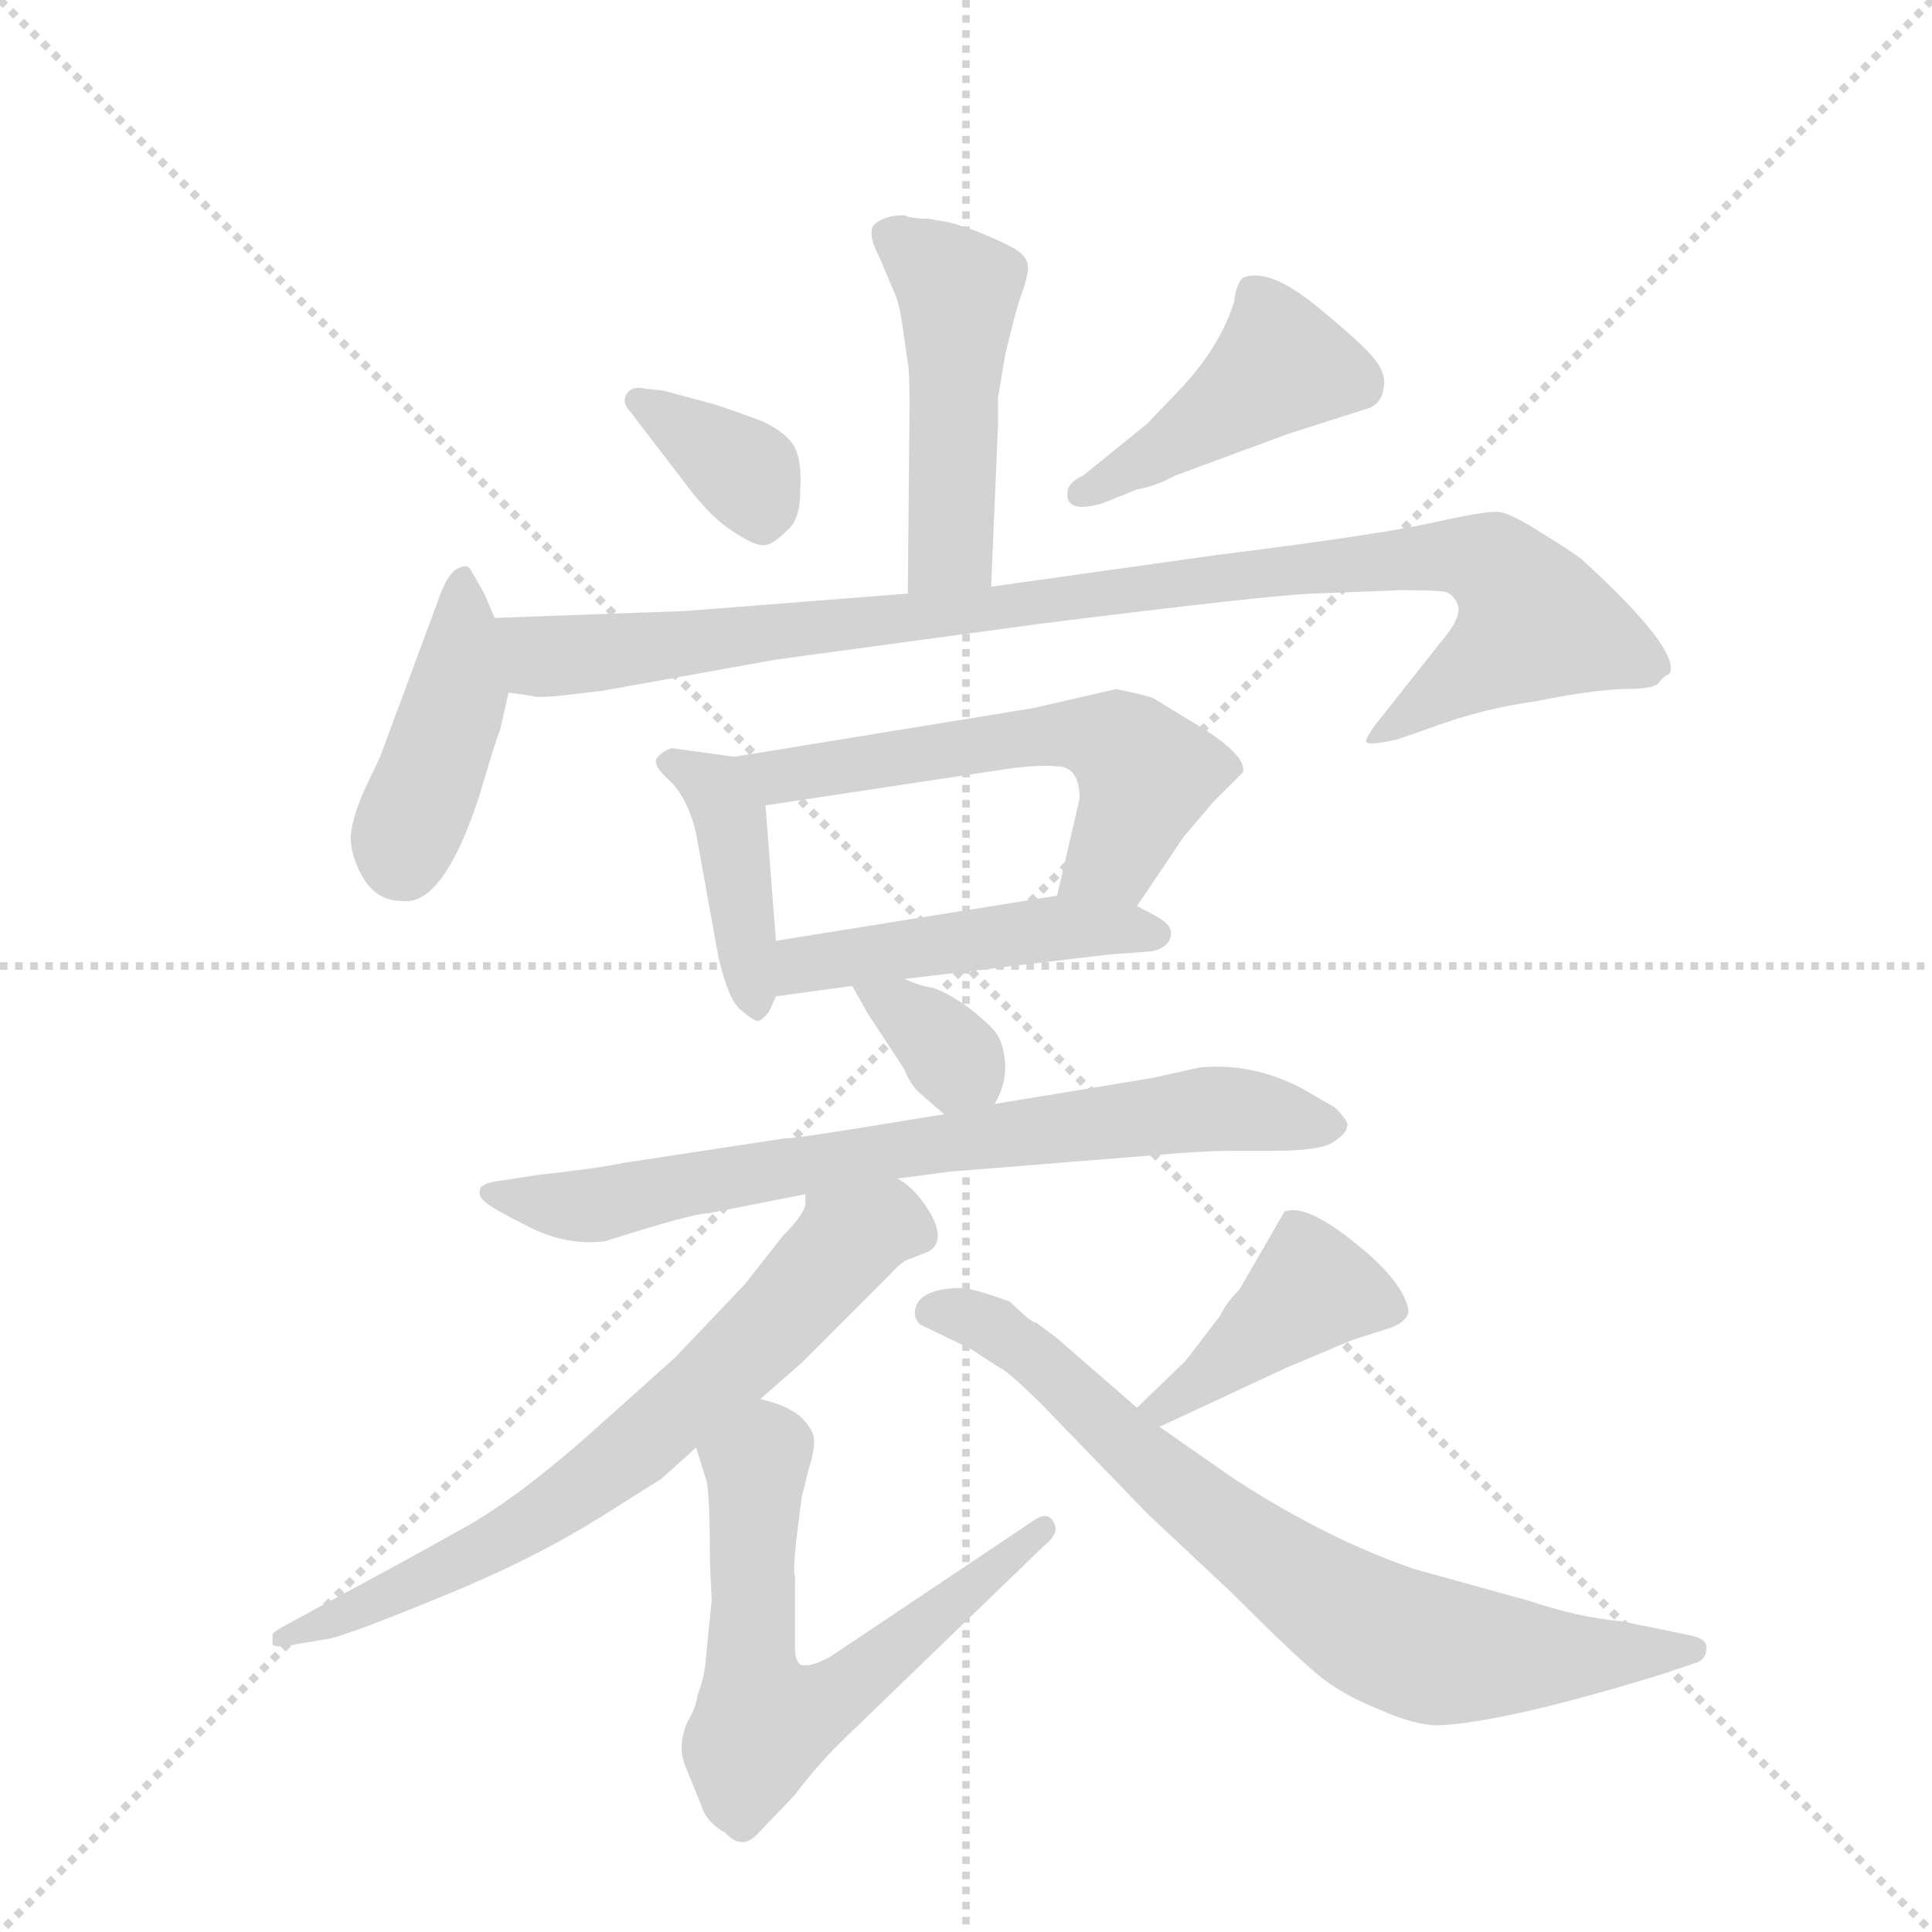 <svg version="1.1" viewBox="0 0 1024 1024" xmlns="http://www.w3.org/2000/svg">
  <g stroke="lightgray" stroke-dasharray="1,1" stroke-width="1" transform="scale(4, 4)">
    <line x1="0" y1="0" x2="256" y2="256"></line>
    <line x1="256" y1="0" x2="0" y2="256"></line>
    <line x1="128" y1="0" x2="128" y2="256"></line>
    <line x1="0" y1="128" x2="256" y2="128"></line>
  </g>
  <g transform="scale(0.92, -0.92) translate(60, -900)">
    <style type="text/css">
      
        @keyframes keyframes0 {
          from {
            stroke: blue;
            stroke-dashoffset: 483;
            stroke-width: 128;
          }
          61% {
            animation-timing-function: step-end;
            stroke: blue;
            stroke-dashoffset: 0;
            stroke-width: 128;
          }
          to {
            stroke: black;
            stroke-width: 1024;
          }
        }
        #make-me-a-hanzi-animation-0 {
          animation: keyframes0 0.643s both;
          animation-delay: 0s;
          animation-timing-function: linear;
        }
      
        @keyframes keyframes1 {
          from {
            stroke: blue;
            stroke-dashoffset: 361;
            stroke-width: 128;
          }
          54% {
            animation-timing-function: step-end;
            stroke: blue;
            stroke-dashoffset: 0;
            stroke-width: 128;
          }
          to {
            stroke: black;
            stroke-width: 1024;
          }
        }
        #make-me-a-hanzi-animation-1 {
          animation: keyframes1 0.544s both;
          animation-delay: 0.643s;
          animation-timing-function: linear;
        }
      
        @keyframes keyframes2 {
          from {
            stroke: blue;
            stroke-dashoffset: 434;
            stroke-width: 128;
          }
          59% {
            animation-timing-function: step-end;
            stroke: blue;
            stroke-dashoffset: 0;
            stroke-width: 128;
          }
          to {
            stroke: black;
            stroke-width: 1024;
          }
        }
        #make-me-a-hanzi-animation-2 {
          animation: keyframes2 0.603s both;
          animation-delay: 1.187s;
          animation-timing-function: linear;
        }
      
        @keyframes keyframes3 {
          from {
            stroke: blue;
            stroke-dashoffset: 424;
            stroke-width: 128;
          }
          58% {
            animation-timing-function: step-end;
            stroke: blue;
            stroke-dashoffset: 0;
            stroke-width: 128;
          }
          to {
            stroke: black;
            stroke-width: 1024;
          }
        }
        #make-me-a-hanzi-animation-3 {
          animation: keyframes3 0.595s both;
          animation-delay: 1.79s;
          animation-timing-function: linear;
        }
      
        @keyframes keyframes4 {
          from {
            stroke: blue;
            stroke-dashoffset: 987;
            stroke-width: 128;
          }
          76% {
            animation-timing-function: step-end;
            stroke: blue;
            stroke-dashoffset: 0;
            stroke-width: 128;
          }
          to {
            stroke: black;
            stroke-width: 1024;
          }
        }
        #make-me-a-hanzi-animation-4 {
          animation: keyframes4 1.053s both;
          animation-delay: 2.385s;
          animation-timing-function: linear;
        }
      
        @keyframes keyframes5 {
          from {
            stroke: blue;
            stroke-dashoffset: 413;
            stroke-width: 128;
          }
          57% {
            animation-timing-function: step-end;
            stroke: blue;
            stroke-dashoffset: 0;
            stroke-width: 128;
          }
          to {
            stroke: black;
            stroke-width: 1024;
          }
        }
        #make-me-a-hanzi-animation-5 {
          animation: keyframes5 0.586s both;
          animation-delay: 3.438s;
          animation-timing-function: linear;
        }
      
        @keyframes keyframes6 {
          from {
            stroke: blue;
            stroke-dashoffset: 578;
            stroke-width: 128;
          }
          65% {
            animation-timing-function: step-end;
            stroke: blue;
            stroke-dashoffset: 0;
            stroke-width: 128;
          }
          to {
            stroke: black;
            stroke-width: 1024;
          }
        }
        #make-me-a-hanzi-animation-6 {
          animation: keyframes6 0.72s both;
          animation-delay: 4.024s;
          animation-timing-function: linear;
        }
      
        @keyframes keyframes7 {
          from {
            stroke: blue;
            stroke-dashoffset: 476;
            stroke-width: 128;
          }
          61% {
            animation-timing-function: step-end;
            stroke: blue;
            stroke-dashoffset: 0;
            stroke-width: 128;
          }
          to {
            stroke: black;
            stroke-width: 1024;
          }
        }
        #make-me-a-hanzi-animation-7 {
          animation: keyframes7 0.637s both;
          animation-delay: 4.745s;
          animation-timing-function: linear;
        }
      
        @keyframes keyframes8 {
          from {
            stroke: blue;
            stroke-dashoffset: 342;
            stroke-width: 128;
          }
          53% {
            animation-timing-function: step-end;
            stroke: blue;
            stroke-dashoffset: 0;
            stroke-width: 128;
          }
          to {
            stroke: black;
            stroke-width: 1024;
          }
        }
        #make-me-a-hanzi-animation-8 {
          animation: keyframes8 0.528s both;
          animation-delay: 5.382s;
          animation-timing-function: linear;
        }
      
        @keyframes keyframes9 {
          from {
            stroke: blue;
            stroke-dashoffset: 744;
            stroke-width: 128;
          }
          71% {
            animation-timing-function: step-end;
            stroke: blue;
            stroke-dashoffset: 0;
            stroke-width: 128;
          }
          to {
            stroke: black;
            stroke-width: 1024;
          }
        }
        #make-me-a-hanzi-animation-9 {
          animation: keyframes9 0.855s both;
          animation-delay: 5.91s;
          animation-timing-function: linear;
        }
      
        @keyframes keyframes10 {
          from {
            stroke: blue;
            stroke-dashoffset: 698;
            stroke-width: 128;
          }
          69% {
            animation-timing-function: step-end;
            stroke: blue;
            stroke-dashoffset: 0;
            stroke-width: 128;
          }
          to {
            stroke: black;
            stroke-width: 1024;
          }
        }
        #make-me-a-hanzi-animation-10 {
          animation: keyframes10 0.818s both;
          animation-delay: 6.766s;
          animation-timing-function: linear;
        }
      
        @keyframes keyframes11 {
          from {
            stroke: blue;
            stroke-dashoffset: 625;
            stroke-width: 128;
          }
          67% {
            animation-timing-function: step-end;
            stroke: blue;
            stroke-dashoffset: 0;
            stroke-width: 128;
          }
          to {
            stroke: black;
            stroke-width: 1024;
          }
        }
        #make-me-a-hanzi-animation-11 {
          animation: keyframes11 0.759s both;
          animation-delay: 7.584s;
          animation-timing-function: linear;
        }
      
        @keyframes keyframes12 {
          from {
            stroke: blue;
            stroke-dashoffset: 419;
            stroke-width: 128;
          }
          58% {
            animation-timing-function: step-end;
            stroke: blue;
            stroke-dashoffset: 0;
            stroke-width: 128;
          }
          to {
            stroke: black;
            stroke-width: 1024;
          }
        }
        #make-me-a-hanzi-animation-12 {
          animation: keyframes12 0.591s both;
          animation-delay: 8.343s;
          animation-timing-function: linear;
        }
      
        @keyframes keyframes13 {
          from {
            stroke: blue;
            stroke-dashoffset: 758;
            stroke-width: 128;
          }
          71% {
            animation-timing-function: step-end;
            stroke: blue;
            stroke-dashoffset: 0;
            stroke-width: 128;
          }
          to {
            stroke: black;
            stroke-width: 1024;
          }
        }
        #make-me-a-hanzi-animation-13 {
          animation: keyframes13 0.867s both;
          animation-delay: 8.934s;
          animation-timing-function: linear;
        }
      
    </style>
    
      <path d="M 515 671 L 519 695 Q 525 721 529 732 Q 533 743 532 748 Q 531 753 524 757 Q 517 761 502 767 Q 488 772 486 772 L 475 774 Q 465 774 461 776 Q 450 776 444 771 Q 439 766 447 751 L 455 732 Q 458 726 460 712 L 463 691 Q 464 687 464 666 L 463 558 C 463 528 510 532 511 562 L 515 656 L 515 671 Z" fill="lightgray"></path>
    
      <path d="M 303 663 L 339 616 Q 351 601 362 594 Q 374 586 379 586 Q 384 585 393 594 Q 401 600 401 617 Q 402 634 398 642 Q 394 650 380 657 Q 353 667 348 668 L 322 675 L 312 676 Q 304 678 301 673 Q 298 668 303 663 Z" fill="lightgray"></path>
    
      <path d="M 617 626 L 682 650 L 729 665 Q 736 668 737 676 Q 739 684 732 693 Q 725 702 698 724 Q 671 746 656 740 Q 652 736 651 726 Q 643 701 622 678 L 601 656 L 564 626 Q 555 622 555 616 Q 554 604 575 610 L 595 618 Q 606 620 617 626 Z" fill="lightgray"></path>
    
      <path d="M 225 544 L 219 558 L 211 572 Q 209 575 205 573 Q 198 571 192 553 L 159 464 L 150 445 Q 142 427 142 416 Q 143 404 150 393 Q 158 381 171 381 Q 195 377 216 441 Q 226 475 228 479 L 233 501 L 225 544 Z" fill="lightgray"></path>
    
      <path d="M 463 558 L 335 548 L 225 544 C 195 543 203 504 233 501 L 247 499 Q 248 498 261 499 L 287 502 L 387 520 L 542 541 Q 670 557 696 558 L 747 560 Q 768 560 773 559 Q 778 557 780 551 Q 782 544 770 530 L 732 482 Q 727 475 727 473 Q 727 470 745 474 L 765 481 Q 795 492 825 496 Q 854 502 874 503 Q 894 503 896 507 Q 898 510 902 512 Q 908 526 851 578 Q 846 582 828 593 Q 811 604 804 605 Q 797 606 766 599 Q 735 592 639 580 L 511 562 L 463 558 Z" fill="lightgray"></path>
    
      <path d="M 363 464 L 327 469 Q 323 468 319 464 Q 315 460 325 451 Q 336 441 341 420 L 354 348 Q 360 323 367 318 Q 374 312 376 312 Q 378 311 383 317 L 387 326 L 387 358 L 381 436 C 379 462 379 462 363 464 Z" fill="lightgray"></path>
    
      <path d="M 595 378 L 622 418 L 639 438 L 656 455 Q 659 465 627 484 L 604 498 Q 598 500 583 503 L 535 492 L 363 464 C 333 459 351 432 381 436 L 520 457 Q 542 460 553 458 Q 562 455 562 440 L 549 384 C 542 355 578 353 595 378 Z" fill="lightgray"></path>
    
      <path d="M 461 336 L 578 350 L 604 352 Q 612 354 614 359 Q 616 364 612 368 Q 609 371 595 378 C 575 388 575 388 549 384 L 387 358 C 357 353 357 322 387 326 L 431 332 L 461 336 Z" fill="lightgray"></path>
    
      <path d="M 513 264 Q 520 276 519 288 Q 518 300 513 306 Q 508 312 496 321 Q 484 329 477 331 Q 470 332 461 336 C 433 348 419 354 431 332 L 440 316 L 461 284 Q 464 276 469 271 L 484 258 C 502 243 502 243 513 264 Z" fill="lightgray"></path>
    
      <path d="M 604 279 L 513 264 L 484 258 L 471 256 Q 399 244 391 244 L 299 230 Q 285 227 249 223 L 230 220 Q 220 219 217 216 Q 215 211 219 208 Q 223 204 245 193 Q 267 182 289 185 Q 339 201 348 201 L 404 212 L 457 221 L 487 225 L 599 234 Q 633 237 648 237 L 673 237 Q 701 237 708 242 Q 716 247 716 251 Q 718 253 709 262 L 690 273 Q 661 288 631 285 L 604 279 Z" fill="lightgray"></path>
    
      <path d="M 404 212 L 404 206 Q 403 200 391 188 L 369 160 L 329 118 L 281 75 Q 236 35 204 18 Q 172 0 129 -23 L 107 -35 Q 97 -40 97 -42 L 97 -47 Q 98 -50 112 -47 L 130 -44 Q 143 -41 194 -20 Q 246 1 286 26 L 321 48 L 341 66 L 378 94 L 402 115 L 453 166 Q 460 174 465 175 L 475 179 Q 485 185 476 201 Q 467 216 457 221 C 434 240 412 241 404 212 Z" fill="lightgray"></path>
    
      <path d="M 341 66 L 347 47 Q 349 39 349 0 L 350 -22 L 347 -52 Q 346 -67 342 -76 Q 341 -84 336 -92 Q 330 -106 335 -118 L 344 -140 Q 347 -150 358 -156 Q 367 -166 376 -157 L 398 -134 Q 409 -119 424 -104 L 541 9 Q 551 17 547 23 Q 544 29 537 25 L 419 -54 Q 407 -61 401 -59 Q 398 -56 398 -50 L 398 -8 Q 396 -5 402 38 L 406 54 Q 409 63 409 70 Q 409 76 402 83 Q 395 90 378 94 C 349 103 332 95 341 66 Z" fill="lightgray"></path>
    
      <path d="M 608 78 L 681 112 L 719 128 L 741 135 Q 747 137 750 141 Q 754 145 746 158 Q 738 170 723 182 Q 693 207 680 202 L 654 157 Q 646 149 643 142 L 623 116 L 595 89 C 573 68 581 65 608 78 Z" fill="lightgray"></path>
    
      <path d="M 495 158 Q 468 158 467 144 Q 467 140 470 137 L 499 123 L 516 112 Q 521 110 542 89 L 601 28 L 650 -18 Q 689 -57 702 -67 Q 715 -77 735 -85 Q 755 -94 769 -94 Q 808 -92 896 -65 L 917 -58 Q 923 -56 923 -50 Q 924 -44 913 -42 L 874 -34 Q 850 -32 820 -22 L 755 -4 Q 705 13 651 48 L 608 78 L 595 89 L 549 129 L 537 138 Q 534 138 522 150 Q 503 157 495 158 Z" fill="lightgray"></path>
    
    
      <clipPath id="make-me-a-hanzi-clip-0">
        <path d="M 515 671 L 519 695 Q 525 721 529 732 Q 533 743 532 748 Q 531 753 524 757 Q 517 761 502 767 Q 488 772 486 772 L 475 774 Q 465 774 461 776 Q 450 776 444 771 Q 439 766 447 751 L 455 732 Q 458 726 460 712 L 463 691 Q 464 687 464 666 L 463 558 C 463 528 510 532 511 562 L 515 656 L 515 671 Z"></path>
      </clipPath>
      <path clip-path="url(#make-me-a-hanzi-clip-0)" d="M 452 765 L 492 733 L 488 585 L 468 566" fill="none" id="make-me-a-hanzi-animation-0" stroke-dasharray="355 710" stroke-linecap="round"></path>
    
      <clipPath id="make-me-a-hanzi-clip-1">
        <path d="M 303 663 L 339 616 Q 351 601 362 594 Q 374 586 379 586 Q 384 585 393 594 Q 401 600 401 617 Q 402 634 398 642 Q 394 650 380 657 Q 353 667 348 668 L 322 675 L 312 676 Q 304 678 301 673 Q 298 668 303 663 Z"></path>
      </clipPath>
      <path clip-path="url(#make-me-a-hanzi-clip-1)" d="M 308 669 L 370 628 L 379 599" fill="none" id="make-me-a-hanzi-animation-1" stroke-dasharray="233 466" stroke-linecap="round"></path>
    
      <clipPath id="make-me-a-hanzi-clip-2">
        <path d="M 617 626 L 682 650 L 729 665 Q 736 668 737 676 Q 739 684 732 693 Q 725 702 698 724 Q 671 746 656 740 Q 652 736 651 726 Q 643 701 622 678 L 601 656 L 564 626 Q 555 622 555 616 Q 554 604 575 610 L 595 618 Q 606 620 617 626 Z"></path>
      </clipPath>
      <path clip-path="url(#make-me-a-hanzi-clip-2)" d="M 720 680 L 676 688 L 617 645 L 564 617" fill="none" id="make-me-a-hanzi-animation-2" stroke-dasharray="306 612" stroke-linecap="round"></path>
    
      <clipPath id="make-me-a-hanzi-clip-3">
        <path d="M 225 544 L 219 558 L 211 572 Q 209 575 205 573 Q 198 571 192 553 L 159 464 L 150 445 Q 142 427 142 416 Q 143 404 150 393 Q 158 381 171 381 Q 195 377 216 441 Q 226 475 228 479 L 233 501 L 225 544 Z"></path>
      </clipPath>
      <path clip-path="url(#make-me-a-hanzi-clip-3)" d="M 207 565 L 204 502 L 173 416 L 173 402" fill="none" id="make-me-a-hanzi-animation-3" stroke-dasharray="296 592" stroke-linecap="round"></path>
    
      <clipPath id="make-me-a-hanzi-clip-4">
        <path d="M 463 558 L 335 548 L 225 544 C 195 543 203 504 233 501 L 247 499 Q 248 498 261 499 L 287 502 L 387 520 L 542 541 Q 670 557 696 558 L 747 560 Q 768 560 773 559 Q 778 557 780 551 Q 782 544 770 530 L 732 482 Q 727 475 727 473 Q 727 470 745 474 L 765 481 Q 795 492 825 496 Q 854 502 874 503 Q 894 503 896 507 Q 898 510 902 512 Q 908 526 851 578 Q 846 582 828 593 Q 811 604 804 605 Q 797 606 766 599 Q 735 592 639 580 L 511 562 L 463 558 Z"></path>
      </clipPath>
      <path clip-path="url(#make-me-a-hanzi-clip-4)" d="M 233 538 L 254 522 L 290 524 L 553 552 L 671 572 L 779 581 L 805 571 L 823 546 L 822 539 L 731 477" fill="none" id="make-me-a-hanzi-animation-4" stroke-dasharray="859 1718" stroke-linecap="round"></path>
    
      <clipPath id="make-me-a-hanzi-clip-5">
        <path d="M 363 464 L 327 469 Q 323 468 319 464 Q 315 460 325 451 Q 336 441 341 420 L 354 348 Q 360 323 367 318 Q 374 312 376 312 Q 378 311 383 317 L 387 326 L 387 358 L 381 436 C 379 462 379 462 363 464 Z"></path>
      </clipPath>
      <path clip-path="url(#make-me-a-hanzi-clip-5)" d="M 327 460 L 351 446 L 362 427 L 375 321" fill="none" id="make-me-a-hanzi-animation-5" stroke-dasharray="285 570" stroke-linecap="round"></path>
    
      <clipPath id="make-me-a-hanzi-clip-6">
        <path d="M 595 378 L 622 418 L 639 438 L 656 455 Q 659 465 627 484 L 604 498 Q 598 500 583 503 L 535 492 L 363 464 C 333 459 351 432 381 436 L 520 457 Q 542 460 553 458 Q 562 455 562 440 L 549 384 C 542 355 578 353 595 378 Z"></path>
      </clipPath>
      <path clip-path="url(#make-me-a-hanzi-clip-6)" d="M 371 463 L 389 453 L 545 477 L 583 472 L 600 453 L 582 407 L 558 389" fill="none" id="make-me-a-hanzi-animation-6" stroke-dasharray="450 900" stroke-linecap="round"></path>
    
      <clipPath id="make-me-a-hanzi-clip-7">
        <path d="M 461 336 L 578 350 L 604 352 Q 612 354 614 359 Q 616 364 612 368 Q 609 371 595 378 C 575 388 575 388 549 384 L 387 358 C 357 353 357 322 387 326 L 431 332 L 461 336 Z"></path>
      </clipPath>
      <path clip-path="url(#make-me-a-hanzi-clip-7)" d="M 394 331 L 400 342 L 426 349 L 544 365 L 605 362" fill="none" id="make-me-a-hanzi-animation-7" stroke-dasharray="348 696" stroke-linecap="round"></path>
    
      <clipPath id="make-me-a-hanzi-clip-8">
        <path d="M 513 264 Q 520 276 519 288 Q 518 300 513 306 Q 508 312 496 321 Q 484 329 477 331 Q 470 332 461 336 C 433 348 419 354 431 332 L 440 316 L 461 284 Q 464 276 469 271 L 484 258 C 502 243 502 243 513 264 Z"></path>
      </clipPath>
      <path clip-path="url(#make-me-a-hanzi-clip-8)" d="M 439 331 L 472 309 L 503 275" fill="none" id="make-me-a-hanzi-animation-8" stroke-dasharray="214 428" stroke-linecap="round"></path>
    
      <clipPath id="make-me-a-hanzi-clip-9">
        <path d="M 604 279 L 513 264 L 484 258 L 471 256 Q 399 244 391 244 L 299 230 Q 285 227 249 223 L 230 220 Q 220 219 217 216 Q 215 211 219 208 Q 223 204 245 193 Q 267 182 289 185 Q 339 201 348 201 L 404 212 L 457 221 L 487 225 L 599 234 Q 633 237 648 237 L 673 237 Q 701 237 708 242 Q 716 247 716 251 Q 718 253 709 262 L 690 273 Q 661 288 631 285 L 604 279 Z"></path>
      </clipPath>
      <path clip-path="url(#make-me-a-hanzi-clip-9)" d="M 225 214 L 241 207 L 281 205 L 442 236 L 639 262 L 706 252" fill="none" id="make-me-a-hanzi-animation-9" stroke-dasharray="616 1232" stroke-linecap="round"></path>
    
      <clipPath id="make-me-a-hanzi-clip-10">
        <path d="M 404 212 L 404 206 Q 403 200 391 188 L 369 160 L 329 118 L 281 75 Q 236 35 204 18 Q 172 0 129 -23 L 107 -35 Q 97 -40 97 -42 L 97 -47 Q 98 -50 112 -47 L 130 -44 Q 143 -41 194 -20 Q 246 1 286 26 L 321 48 L 341 66 L 378 94 L 402 115 L 453 166 Q 460 174 465 175 L 475 179 Q 485 185 476 201 Q 467 216 457 221 C 434 240 412 241 404 212 Z"></path>
      </clipPath>
      <path clip-path="url(#make-me-a-hanzi-clip-10)" d="M 466 190 L 450 195 L 429 186 L 357 109 L 248 24 L 180 -13 L 105 -44" fill="none" id="make-me-a-hanzi-animation-10" stroke-dasharray="570 1140" stroke-linecap="round"></path>
    
      <clipPath id="make-me-a-hanzi-clip-11">
        <path d="M 341 66 L 347 47 Q 349 39 349 0 L 350 -22 L 347 -52 Q 346 -67 342 -76 Q 341 -84 336 -92 Q 330 -106 335 -118 L 344 -140 Q 347 -150 358 -156 Q 367 -166 376 -157 L 398 -134 Q 409 -119 424 -104 L 541 9 Q 551 17 547 23 Q 544 29 537 25 L 419 -54 Q 407 -61 401 -59 Q 398 -56 398 -50 L 398 -8 Q 396 -5 402 38 L 406 54 Q 409 63 409 70 Q 409 76 402 83 Q 395 90 378 94 C 349 103 332 95 341 66 Z"></path>
      </clipPath>
      <path clip-path="url(#make-me-a-hanzi-clip-11)" d="M 381 78 L 372 -47 L 379 -93 L 426 -74 L 541 17" fill="none" id="make-me-a-hanzi-animation-11" stroke-dasharray="497 994" stroke-linecap="round"></path>
    
      <clipPath id="make-me-a-hanzi-clip-12">
        <path d="M 608 78 L 681 112 L 719 128 L 741 135 Q 747 137 750 141 Q 754 145 746 158 Q 738 170 723 182 Q 693 207 680 202 L 654 157 Q 646 149 643 142 L 623 116 L 595 89 C 573 68 581 65 608 78 Z"></path>
      </clipPath>
      <path clip-path="url(#make-me-a-hanzi-clip-12)" d="M 740 146 L 694 156 L 633 104 L 611 89 L 602 91" fill="none" id="make-me-a-hanzi-animation-12" stroke-dasharray="291 582" stroke-linecap="round"></path>
    
      <clipPath id="make-me-a-hanzi-clip-13">
        <path d="M 495 158 Q 468 158 467 144 Q 467 140 470 137 L 499 123 L 516 112 Q 521 110 542 89 L 601 28 L 650 -18 Q 689 -57 702 -67 Q 715 -77 735 -85 Q 755 -94 769 -94 Q 808 -92 896 -65 L 917 -58 Q 923 -56 923 -50 Q 924 -44 913 -42 L 874 -34 Q 850 -32 820 -22 L 755 -4 Q 705 13 651 48 L 608 78 L 595 89 L 549 129 L 537 138 Q 534 138 522 150 Q 503 157 495 158 Z"></path>
      </clipPath>
      <path clip-path="url(#make-me-a-hanzi-clip-13)" d="M 478 144 L 509 138 L 534 121 L 653 15 L 745 -45 L 828 -55 L 915 -50" fill="none" id="make-me-a-hanzi-animation-13" stroke-dasharray="630 1260" stroke-linecap="round"></path>
    
  </g>
</svg>
